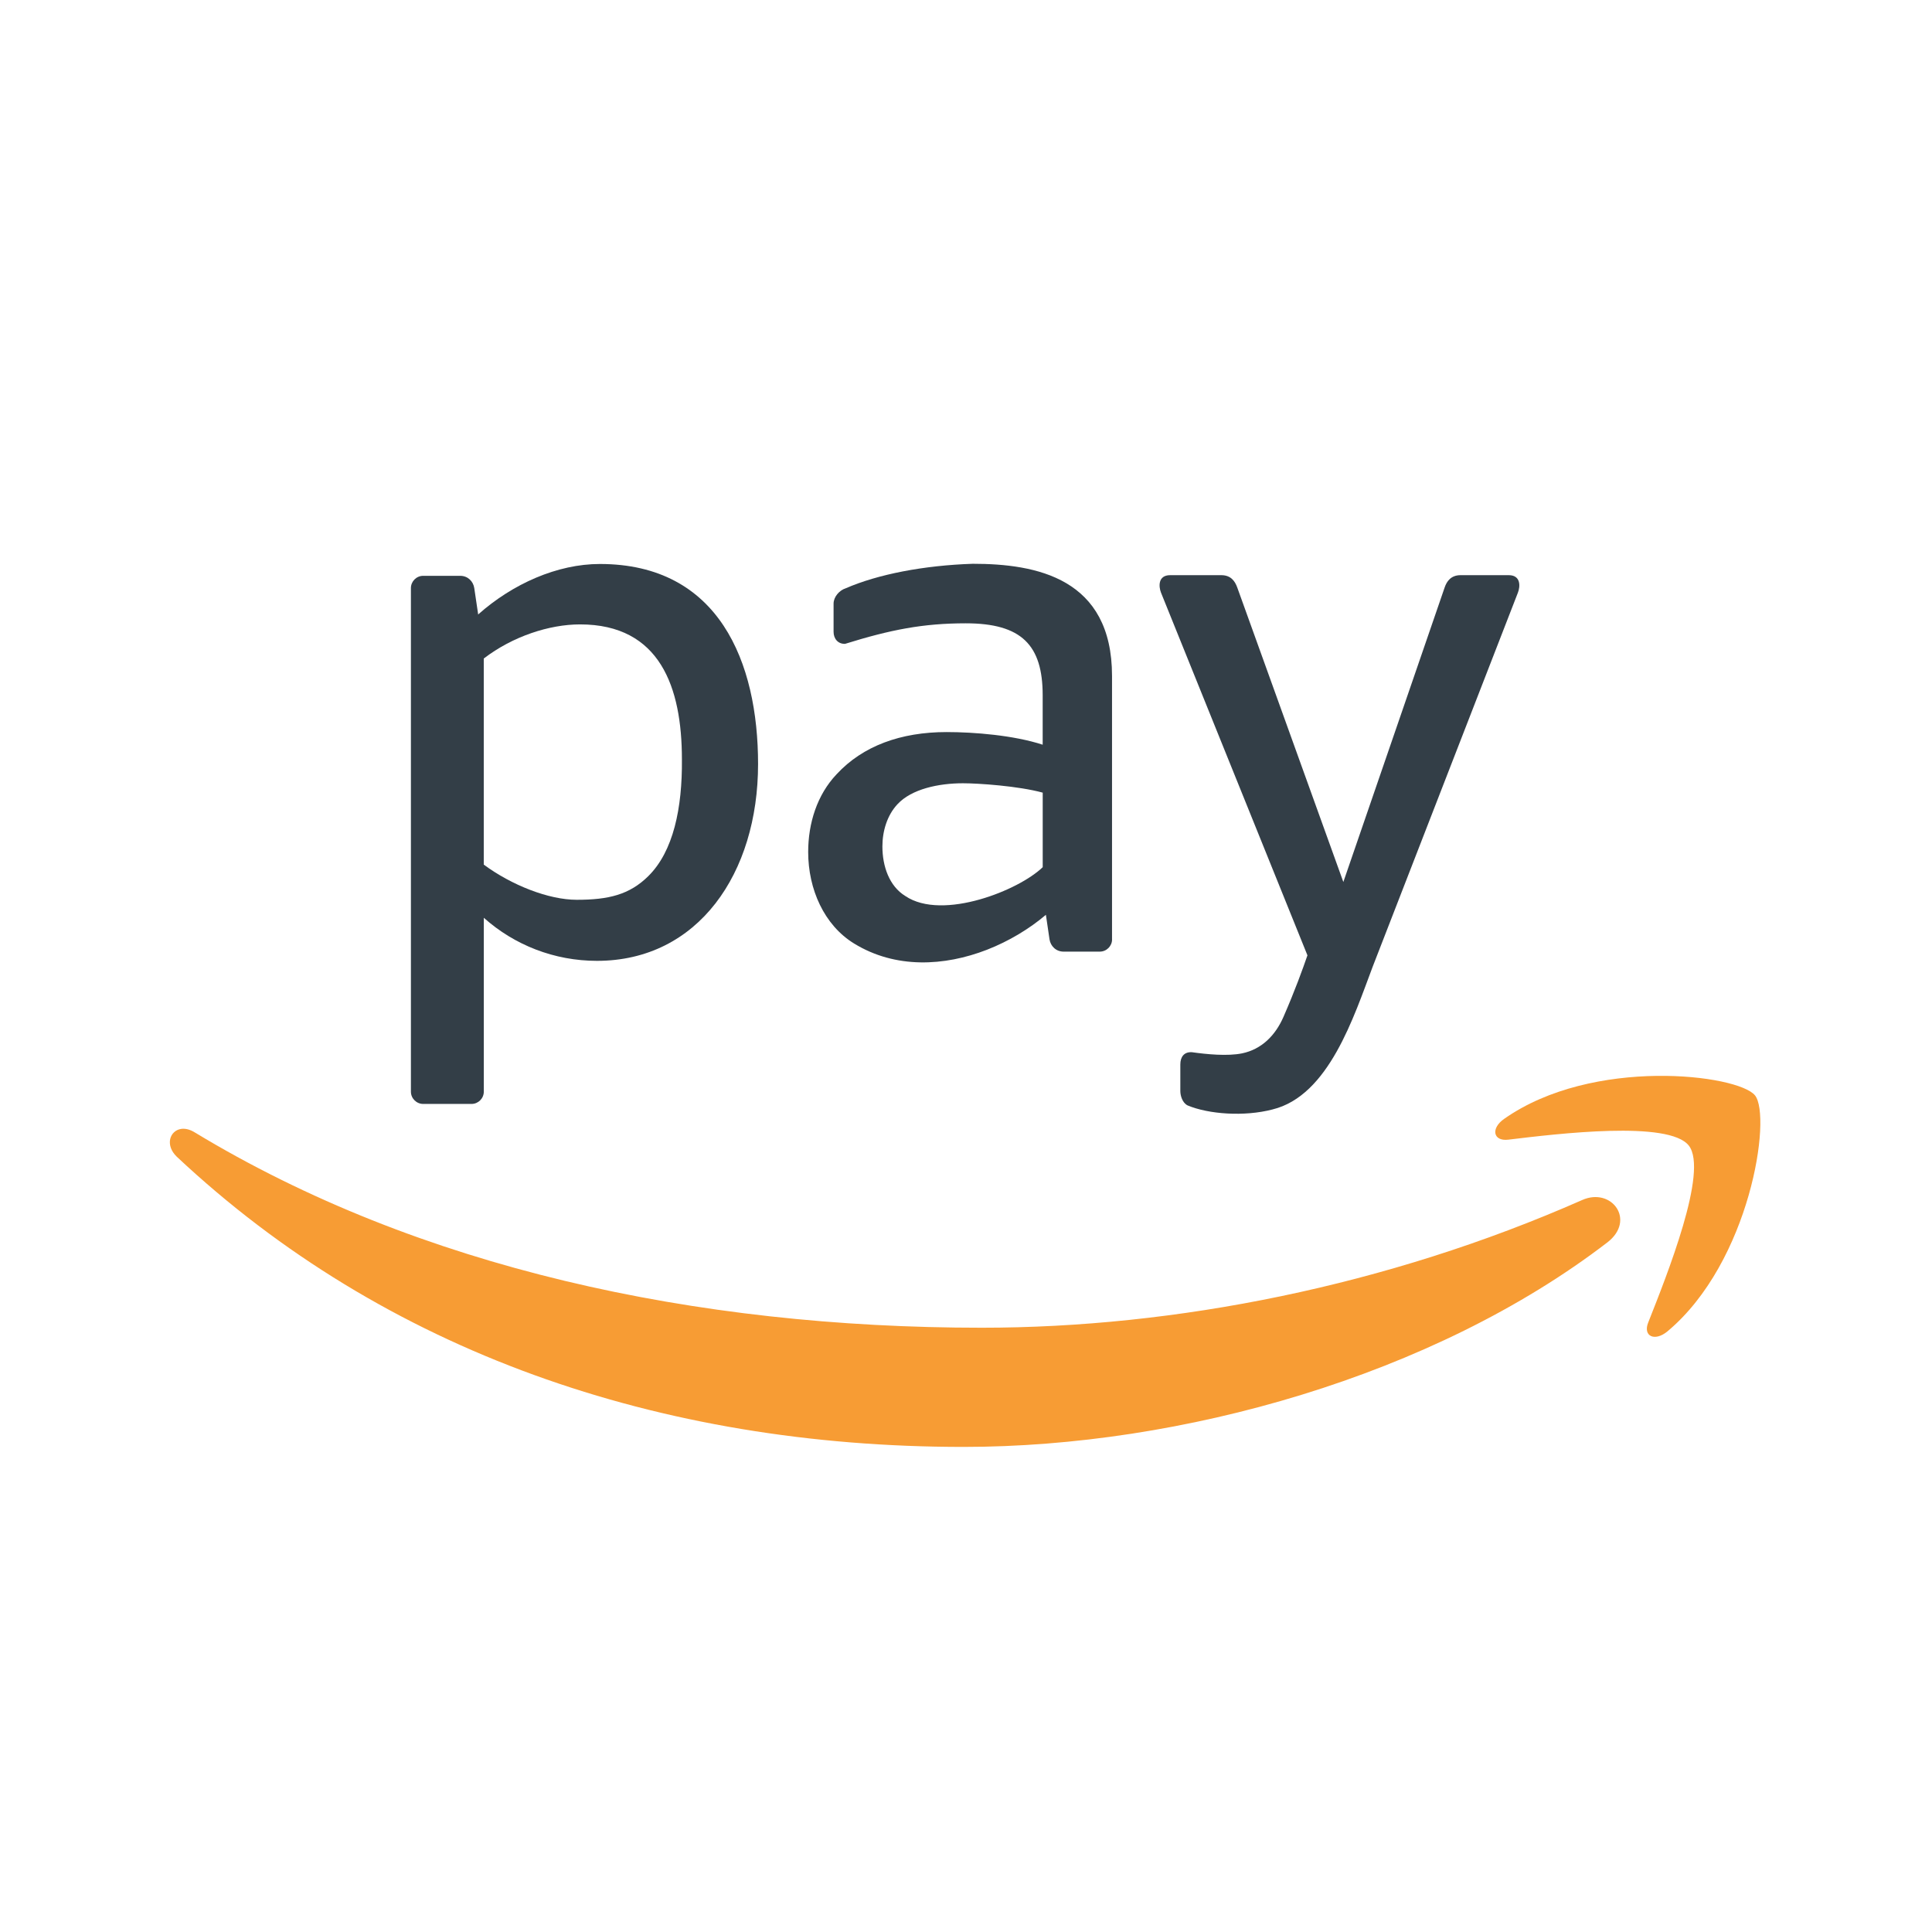 <svg width="48" height="48" viewBox="0 0 48 48" fill="none" xmlns="http://www.w3.org/2000/svg">
<path d="M14.904 14.012C13.848 14.012 12.74 14.502 11.88 15.266L11.783 14.611C11.758 14.446 11.626 14.306 11.433 14.306H10.514C10.346 14.306 10.209 14.444 10.209 14.611C10.209 18.781 10.209 22.952 10.209 27.122C10.209 27.29 10.347 27.427 10.514 27.427H11.715C11.883 27.427 12.02 27.289 12.02 27.122V22.802C12.781 23.481 13.772 23.872 14.831 23.872C17.347 23.872 18.834 21.693 18.834 18.983C18.834 16.449 17.862 14.012 14.904 14.012ZM16.106 21.768C15.638 22.23 15.116 22.355 14.329 22.355C13.629 22.355 12.707 21.99 12.019 21.481V16.361C12.736 15.81 13.649 15.513 14.411 15.513C16.4 15.513 16.942 17.077 16.942 18.868C16.953 20.075 16.731 21.152 16.106 21.768Z" fill="#333E47"/>
<path d="M27.629 23.339C27.629 23.506 27.491 23.643 27.323 23.643H26.426C26.233 23.643 26.101 23.503 26.075 23.339L25.985 22.728C25.574 23.077 25.068 23.383 24.519 23.597C23.465 24.006 22.249 24.074 21.219 23.441C20.474 22.984 20.079 22.09 20.079 21.168C20.079 20.454 20.299 19.747 20.787 19.234C21.437 18.532 22.38 18.188 23.518 18.188C24.206 18.188 25.189 18.268 25.905 18.502V17.274C25.905 16.026 25.38 15.486 23.994 15.486C22.934 15.486 22.124 15.645 20.996 15.996C20.816 16.002 20.71 15.865 20.71 15.697V14.997C20.71 14.829 20.854 14.666 21.009 14.617C21.814 14.266 22.956 14.047 24.168 14.007C25.749 14.007 27.628 14.363 27.628 16.795V23.339H27.629ZM25.906 21.545V19.693C25.304 19.528 24.309 19.46 23.924 19.46C23.315 19.46 22.649 19.604 22.3 19.978C22.041 20.253 21.923 20.648 21.923 21.029C21.923 21.522 22.093 22.016 22.492 22.261C22.955 22.575 23.672 22.537 24.347 22.345C24.995 22.161 25.604 21.836 25.906 21.545Z" fill="#333E47"/>
<path d="M29.325 27.106C29.325 26.878 29.325 26.674 29.325 26.447C29.325 26.259 29.417 26.13 29.613 26.142C29.978 26.193 30.494 26.245 30.861 26.17C31.34 26.07 31.684 25.731 31.887 25.265C32.173 24.61 32.363 24.082 32.483 23.735L28.846 14.727C28.785 14.574 28.767 14.29 29.072 14.29H30.343C30.585 14.29 30.684 14.444 30.739 14.595L33.375 21.913L35.892 14.595C35.943 14.445 36.047 14.29 36.287 14.29H37.485C37.789 14.29 37.772 14.574 37.711 14.727L34.104 24.017C33.637 25.253 33.015 27.223 31.615 27.564C30.913 27.748 30.027 27.682 29.506 27.464C29.375 27.398 29.325 27.222 29.325 27.106Z" fill="#333E47"/>
<path d="M41.155 26.73C39.926 26.747 38.474 27.023 37.373 27.796C37.033 28.031 37.093 28.359 37.471 28.315C38.709 28.166 41.465 27.832 41.958 28.462C42.452 29.092 41.411 31.689 40.952 32.851C40.809 33.197 41.11 33.341 41.428 33.077C43.488 31.352 44.023 27.735 43.602 27.214C43.39 26.954 42.384 26.713 41.155 26.73Z" fill="#F79C34"/>
<path d="M4.504 28.047C4.217 28.087 4.093 28.451 4.393 28.739C9.553 33.579 16.371 35.948 23.941 35.948C29.34 35.948 35.608 34.187 39.935 30.867C40.651 30.315 40.041 29.488 39.307 29.815C34.456 31.955 29.187 32.987 24.391 32.987C17.283 32.987 10.402 31.503 4.835 28.132C4.714 28.058 4.6 28.034 4.504 28.047Z" fill="#F79C34"/>
</svg>
